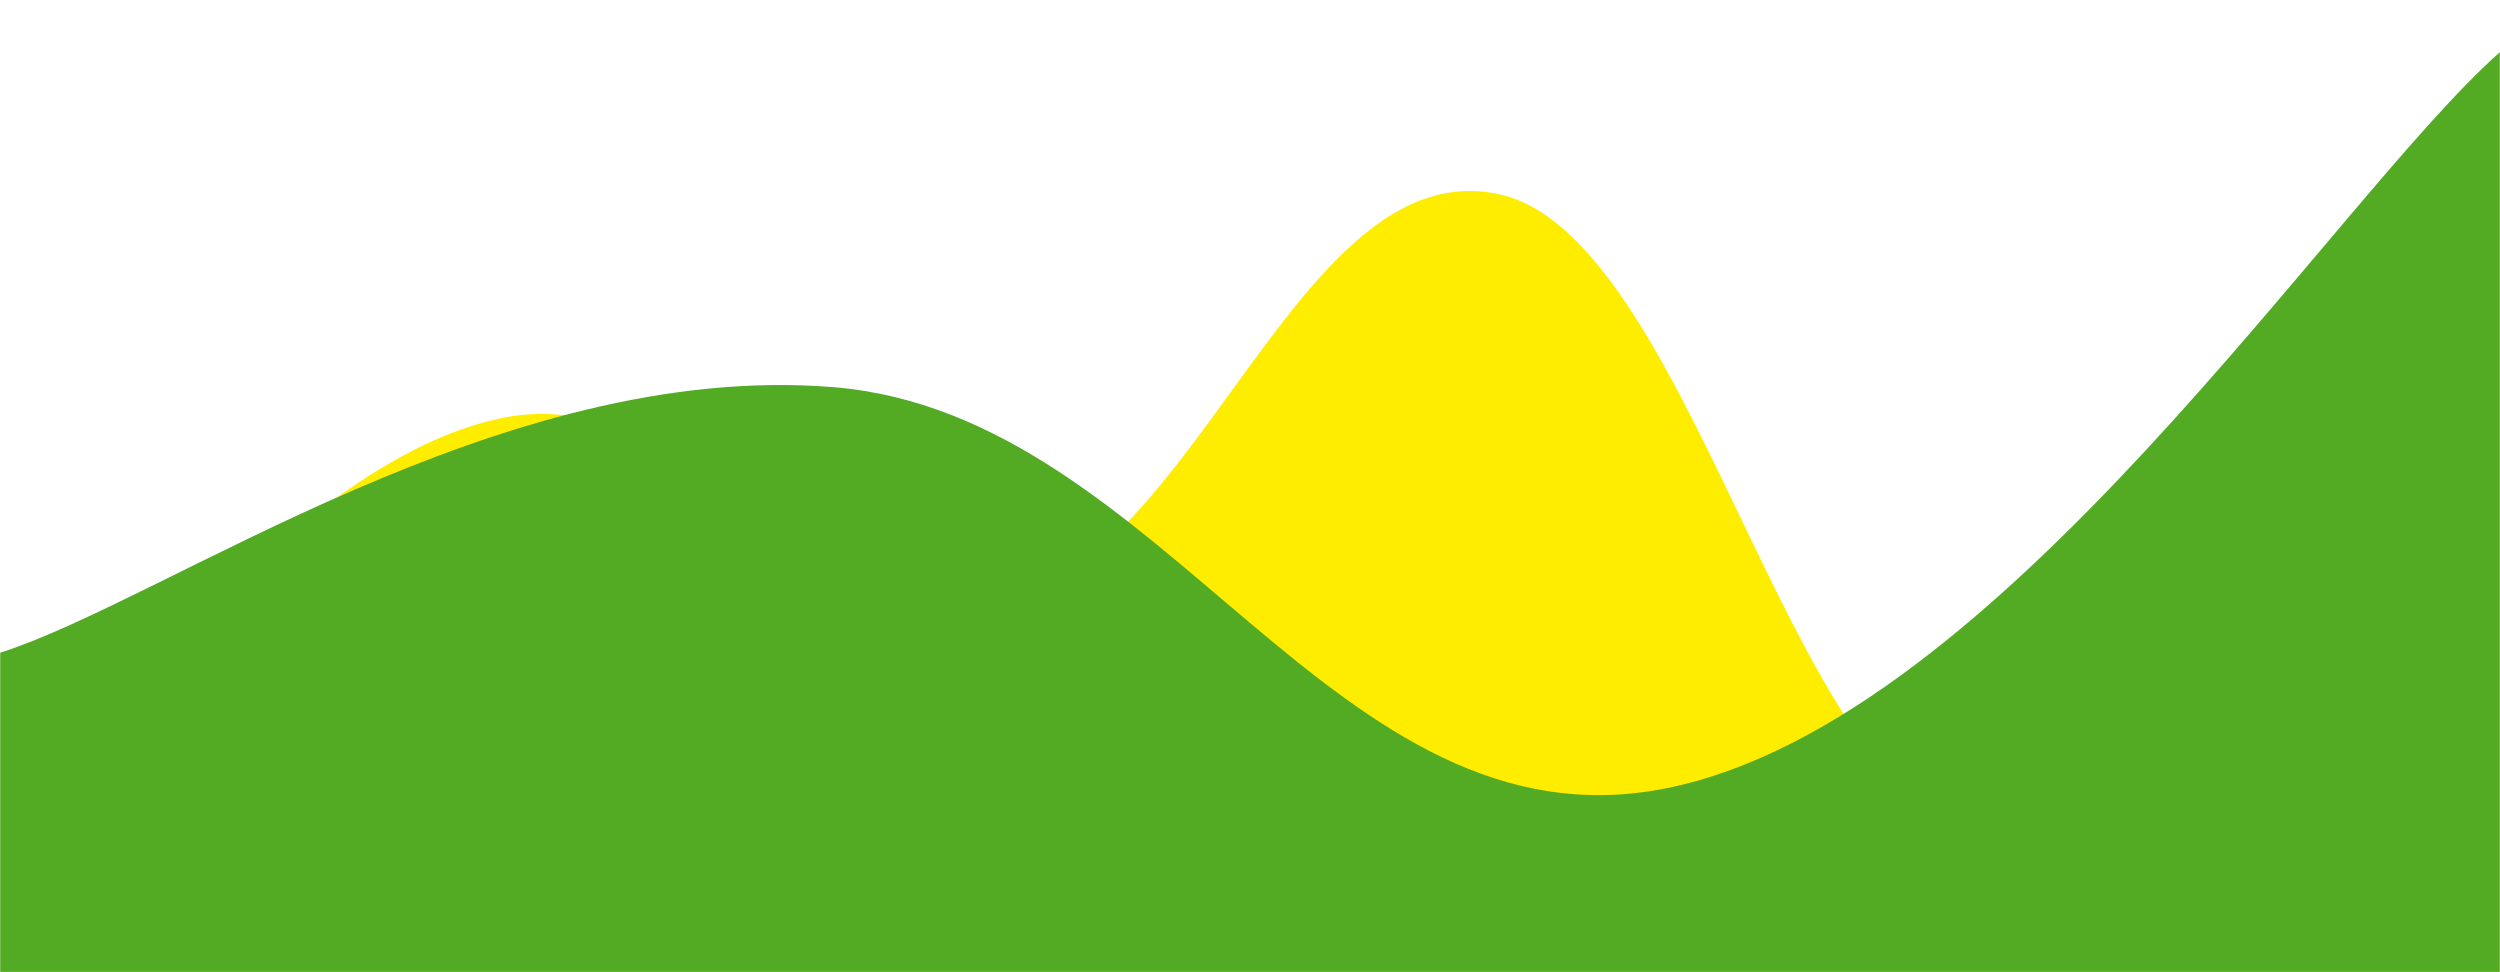 <svg xmlns="http://www.w3.org/2000/svg" version="1.1" xmlns:xlink="http://www.w3.org/1999/xlink" xmlns:svgjs="http://svgjs.dev/svgjs" width="1440" height="560" preserveAspectRatio="none" viewBox="0 0 1440 560"><g mask="url(&quot;#SvgjsMask1003&quot;)" fill="none"><path d="M 0,470 C 57.6,424.2 172.8,265.4 288,241 C 403.2,216.6 460.8,373.8 576,348 C 691.2,322.2 748.8,86 864,112 C 979.2,138 1036.8,490.6 1152,478 C 1267.2,465.4 1382.4,134.8 1440,49L1440 560L0 560z" fill="rgba(255, 237, 0, 1)"></path><path d="M 0,376 C 96,345.4 288,207.4 480,223 C 672,238.6 768,492.6 960,454 C 1152,415.4 1344,114.8 1440,30L1440 560L0 560z" fill="rgba(82, 171, 34, 1)"></path></g><defs><mask id="SvgjsMask1003"><rect width="1440" height="560" fill="#ffffff"></rect></mask></defs></svg>